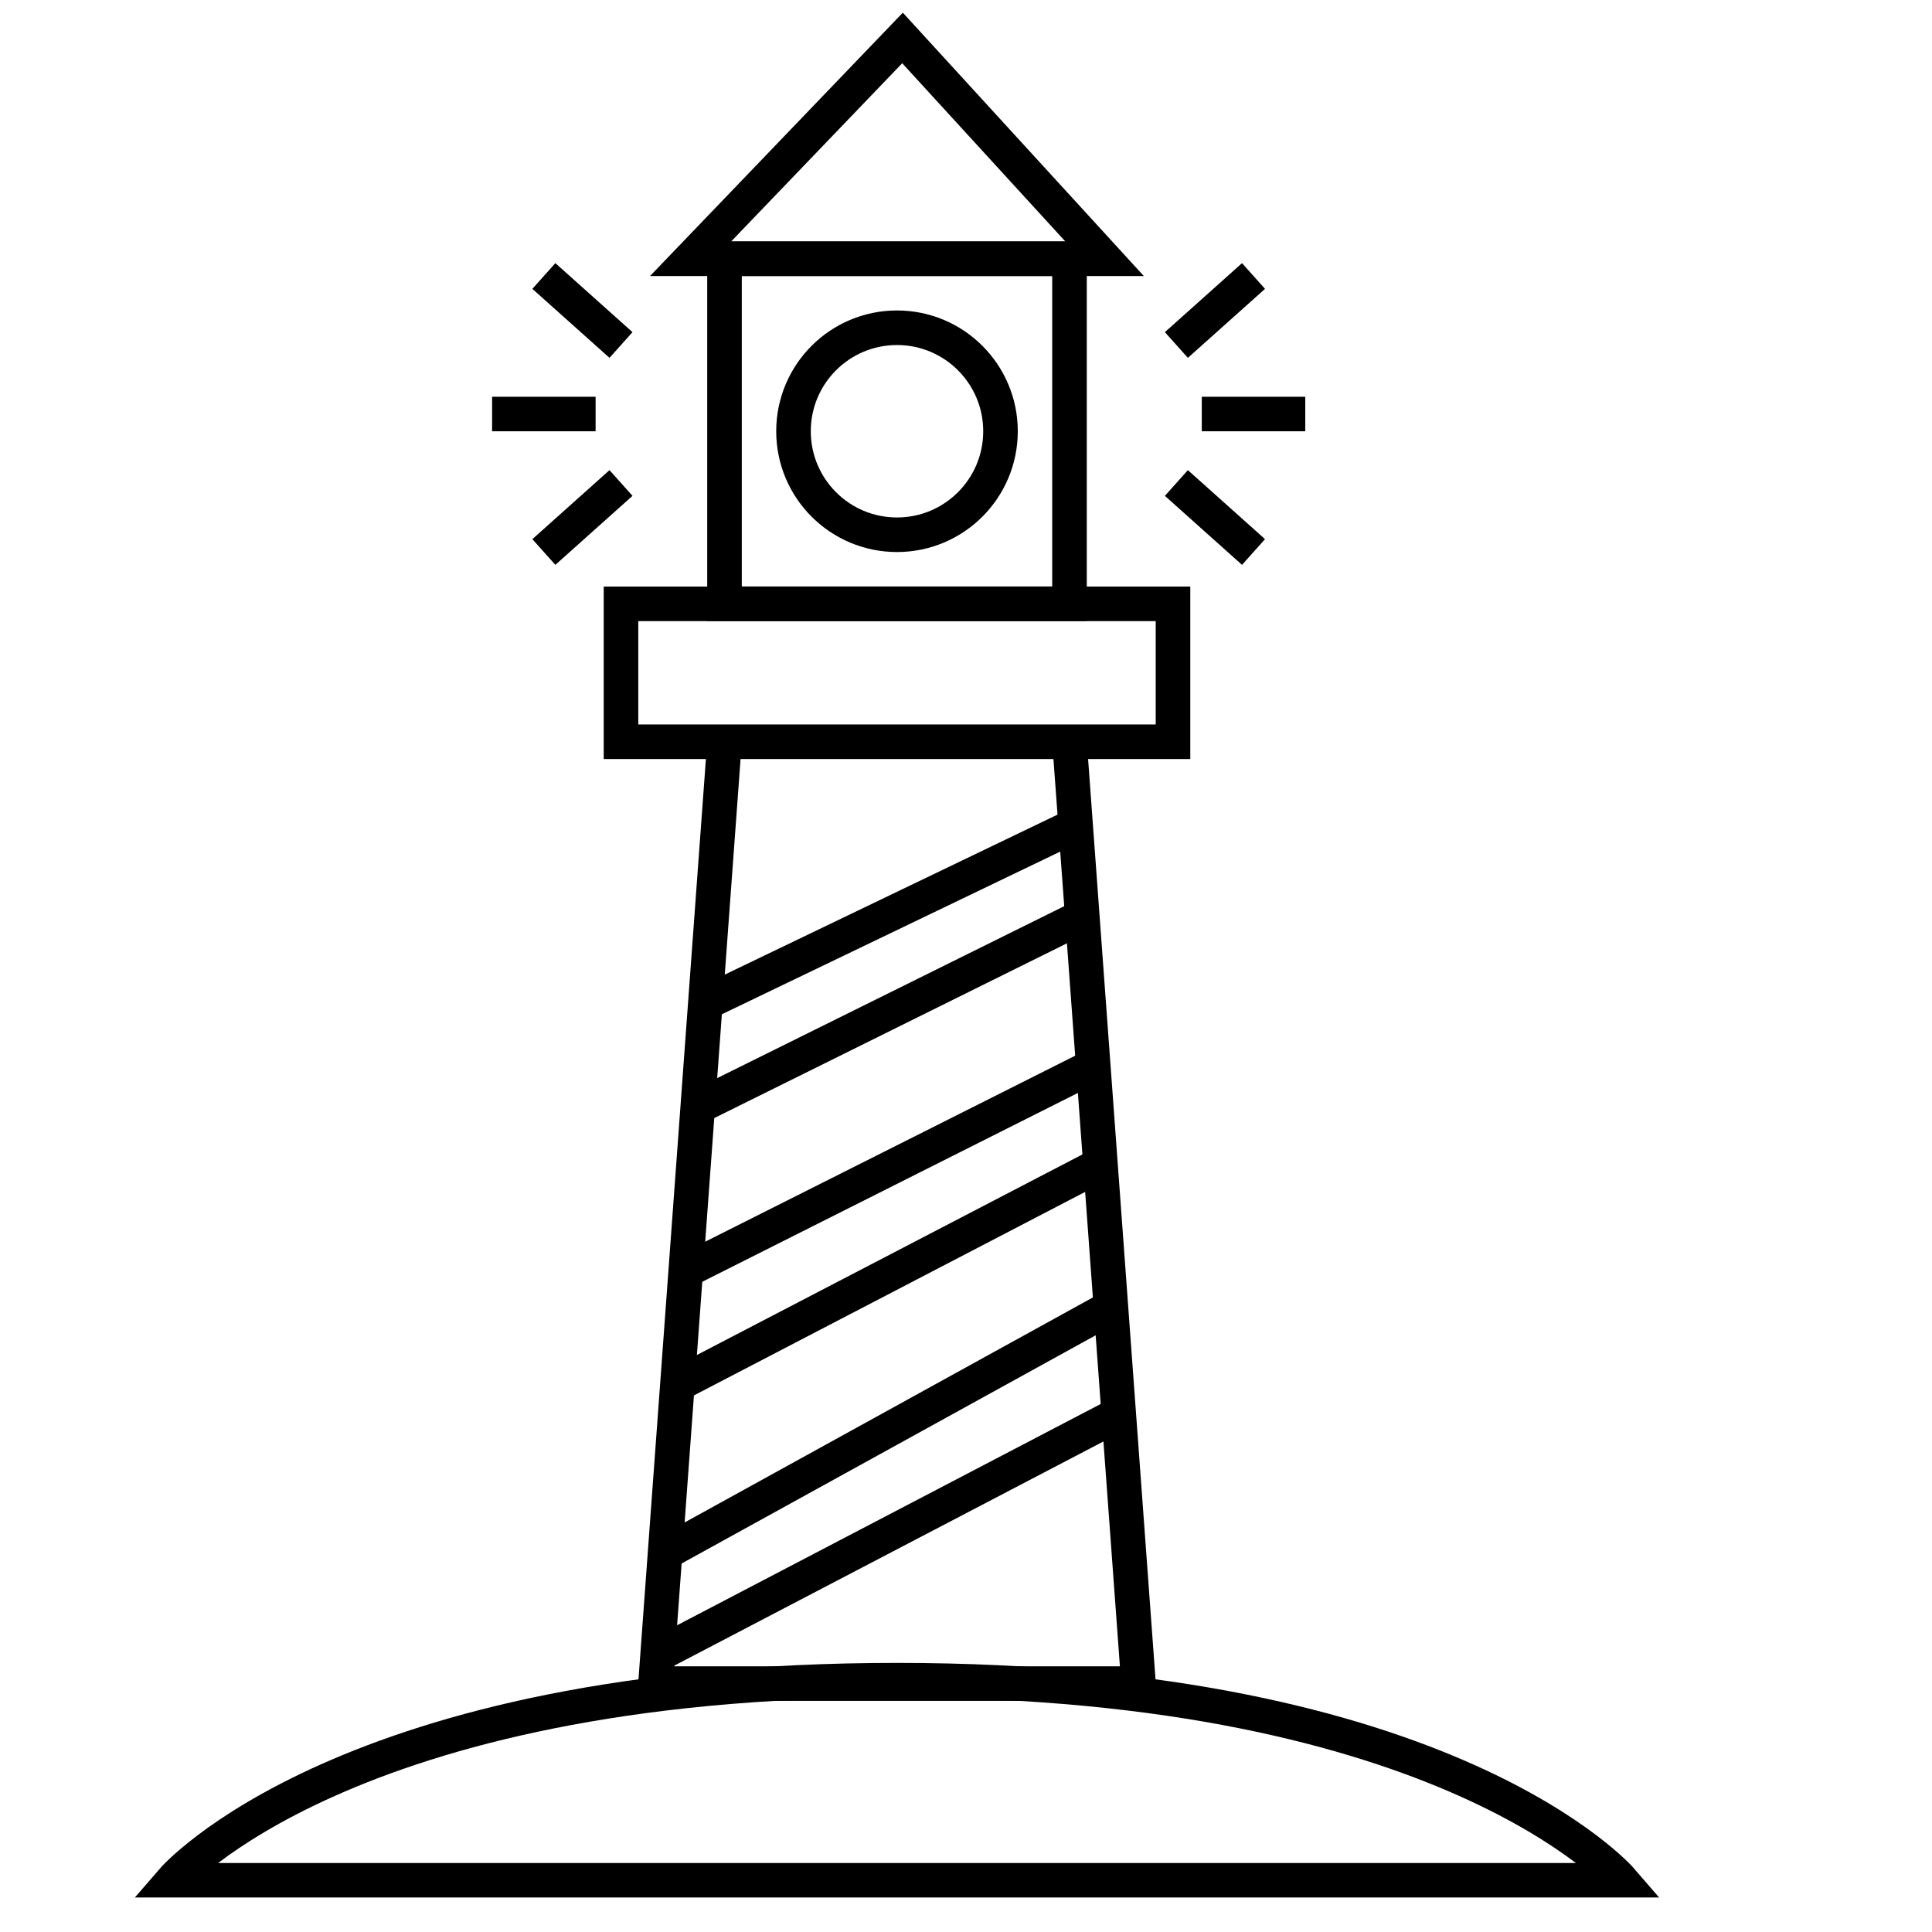 <svg width="56" height="56" xmlns="http://www.w3.org/2000/svg">
    <g fill="none" stroke="#000">
        <g stroke-width="1.002">
            <path d="M21 7.5h10v10H21z"/>
            <circle cx="26" cy="12.5" r="3"/>
            <path d="M26.16 1.1l5.857 6.4h-12zM18 17.502h16V21.5H18zM21 21.5h10l2 27.3H19z"/>
        </g>
        <path d="M5 54.5s5-5.8 21-5.8 21 5.8 21 5.8zM20.6 29L31 24M20.4 32l11.1-5.5M20.072 36.736l11.481-5.772M19.853 40.019L32 33.7M19.3 45L32 38M19 48l13.4-7"/>
    </g>
    <g fill="none" stroke="#000">
        <path d="M17.264 12h-3M18 14l-2.236 2M18 10l-2.236-2"/>
    </g>
    <g fill="none" stroke="#000">
        <path d="M34.834 12h3M34.098 14l2.236 2M34.098 10l2.236-2"/>
    </g>
</svg>